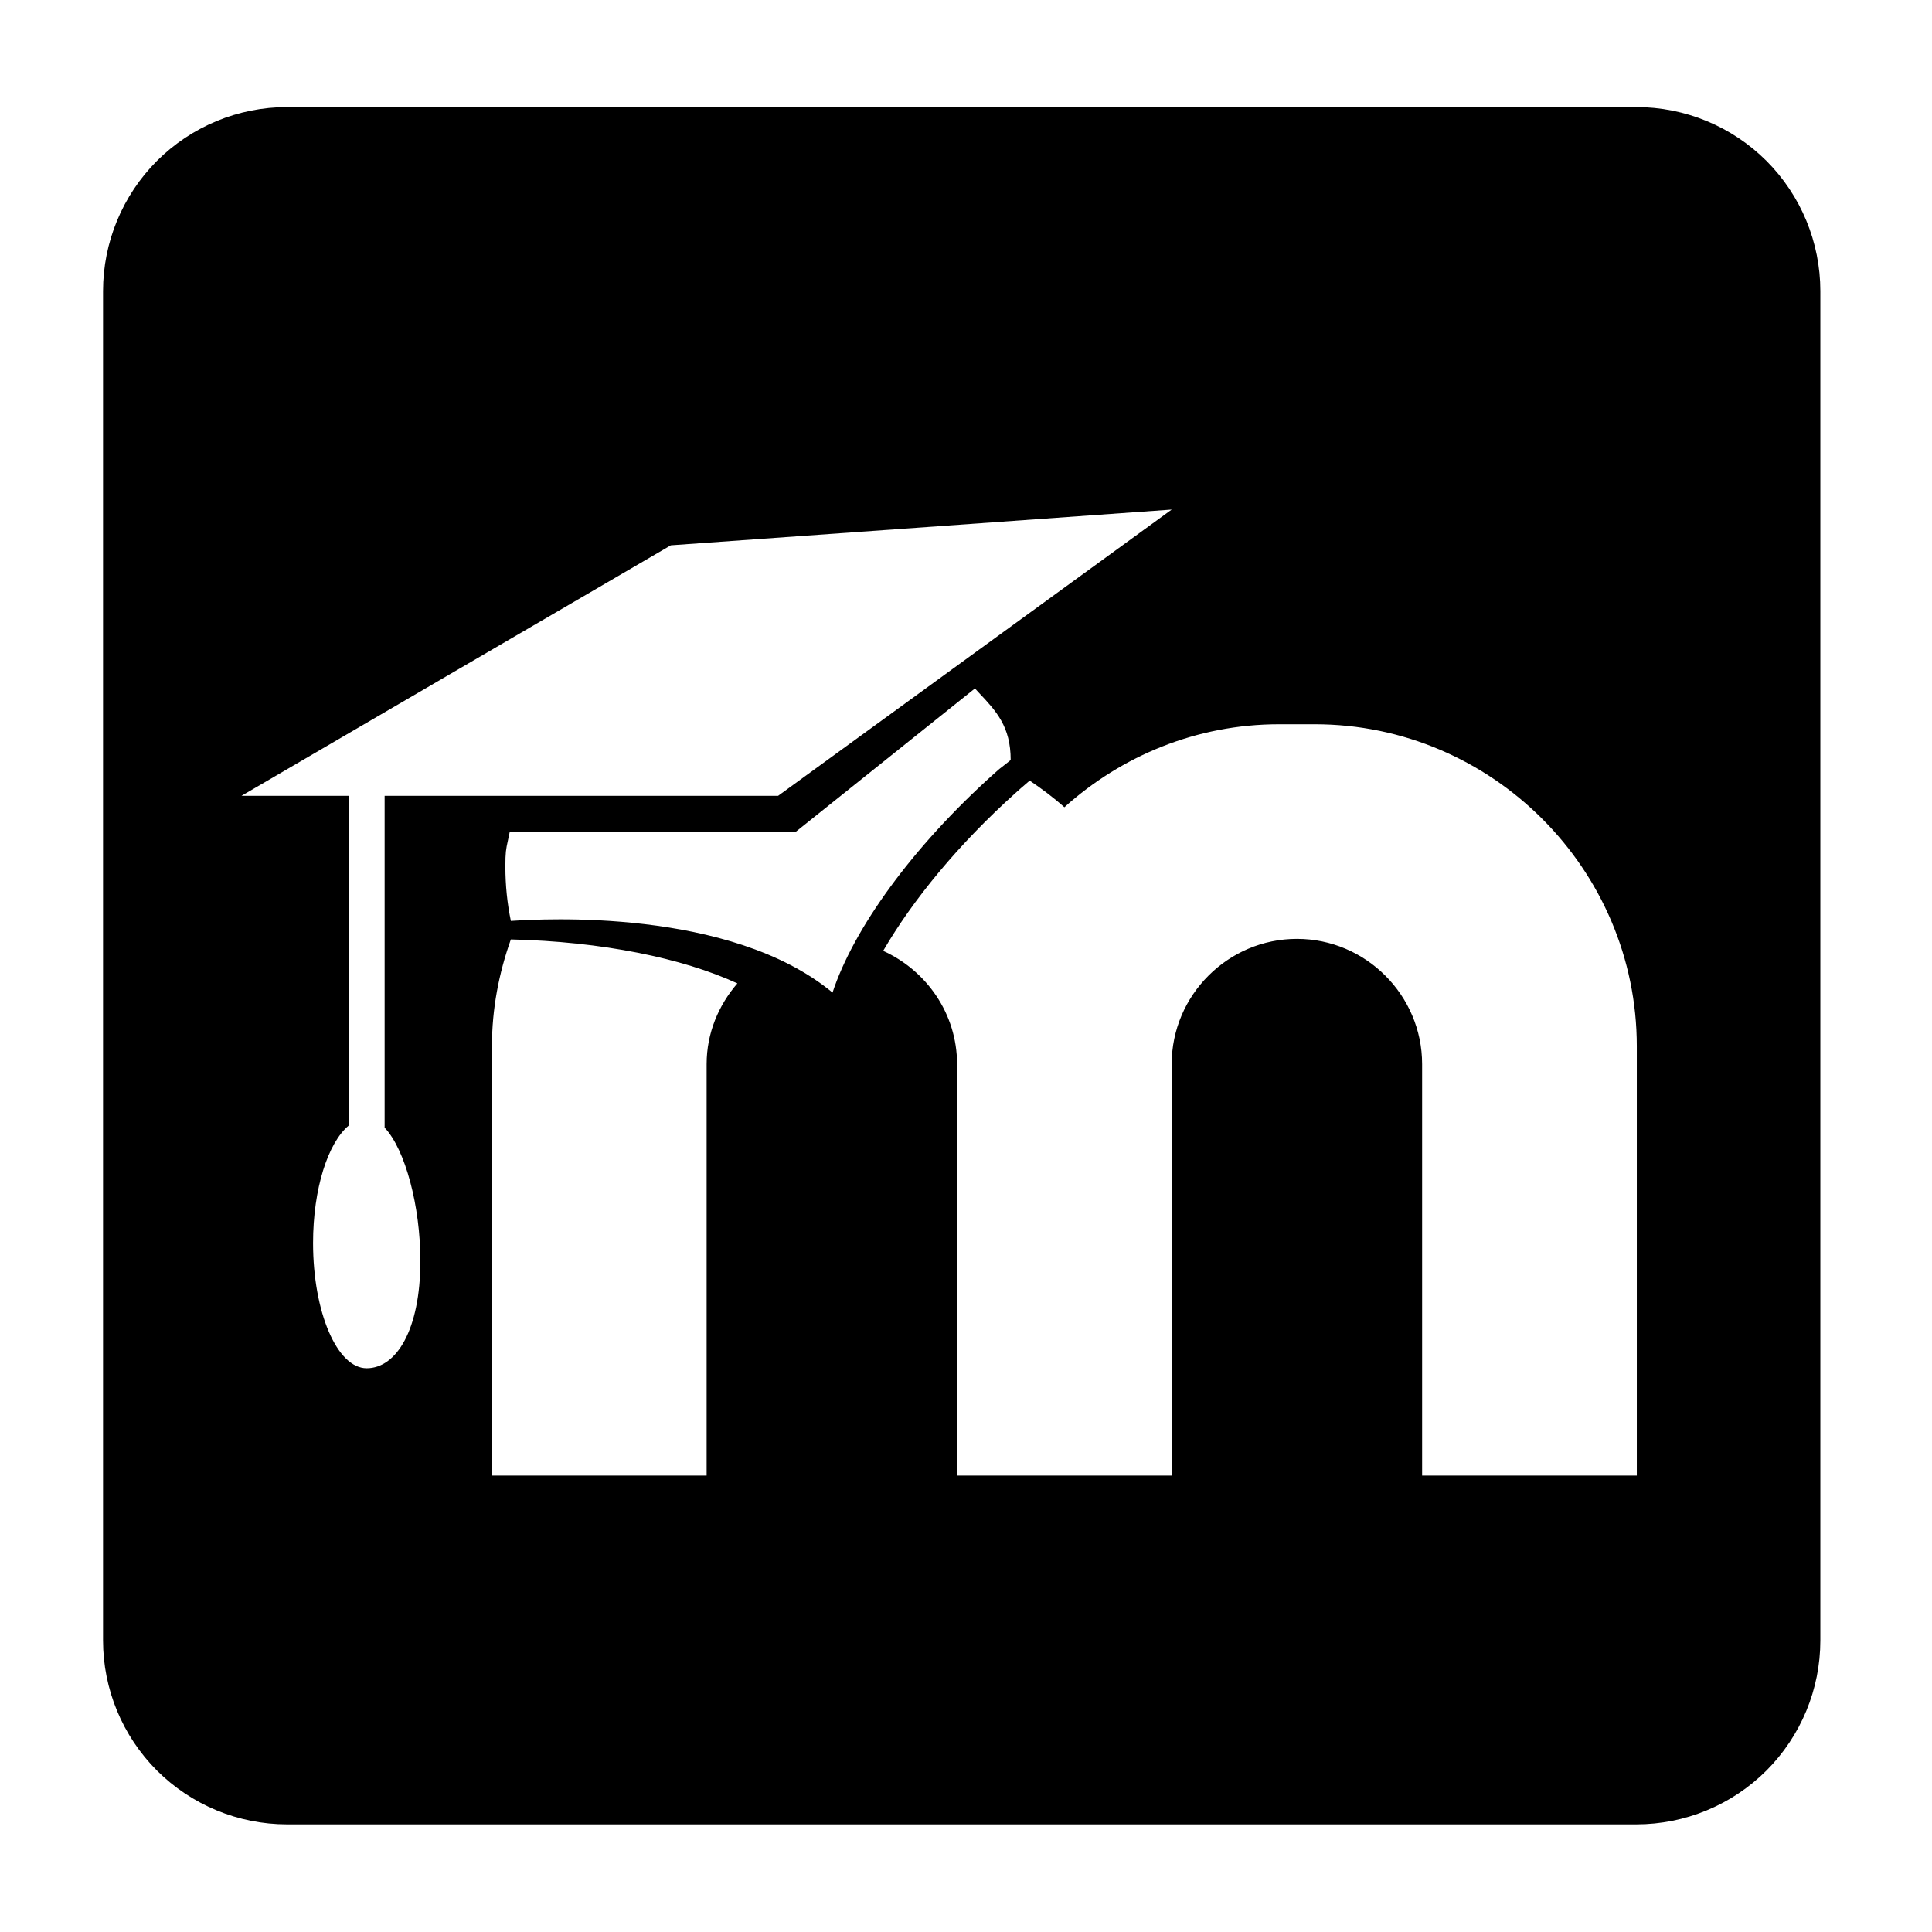 <svg width="24" height="24" viewBox="0 0 24 24" xmlns="http://www.w3.org/2000/svg">
  <path fill-rule="evenodd" d="M3.566 1.33H20.327C20.934 1.33 21.515 1.571 21.944 1.999C22.372 2.428 22.613 3.01 22.613 3.616V20.378C22.613 20.984 22.372 21.565 21.944 21.994C21.515 22.422 20.934 22.663 20.327 22.663H3.566C2.959 22.663 2.378 22.422 1.949 21.994C1.521 21.565 1.28 20.984 1.28 20.378V3.616C1.28 3.01 1.521 2.428 1.949 1.999C2.378 1.571 2.959 1.33 3.566 1.33ZM8.333 6.774L14.555 6.33L9.666 9.886H4.778V14.008C5.036 14.281 5.222 14.987 5.222 15.663C5.222 16.522 4.923 16.997 4.555 16.997C4.187 16.997 3.889 16.3 3.889 15.441C3.889 14.765 4.075 14.195 4.333 13.981V9.886H3L8.333 6.774ZM9.889 10.33L12.111 8.552C12.126 8.569 12.141 8.585 12.156 8.601C12.376 8.834 12.555 9.025 12.555 9.441C12.516 9.474 12.489 9.494 12.465 9.513C12.432 9.538 12.403 9.56 12.349 9.61C11.324 10.53 10.602 11.542 10.342 12.33C9.065 11.273 6.715 11.418 6.381 11.438C6.364 11.439 6.352 11.44 6.346 11.44C6.301 11.223 6.278 10.997 6.278 10.766C6.278 10.587 6.285 10.553 6.309 10.443C6.316 10.412 6.324 10.376 6.333 10.33H9.889ZM13.222 10.028C13.931 9.39 14.865 8.997 15.889 8.997H16.333C18.533 8.997 20.333 10.797 20.333 12.997V18.33H17.666V13.219C17.666 12.363 16.966 11.663 16.111 11.663C15.255 11.663 14.555 12.363 14.555 13.219V18.33H11.889V13.219C11.889 12.592 11.509 12.056 10.971 11.812C11.337 11.182 11.904 10.488 12.627 9.84C12.664 9.806 12.702 9.774 12.739 9.742C12.757 9.727 12.774 9.712 12.791 9.697C12.942 9.799 13.087 9.907 13.222 10.028ZM6.111 12.997C6.111 12.531 6.198 12.087 6.346 11.67C7.475 11.696 8.475 11.901 9.16 12.216C8.926 12.487 8.778 12.834 8.778 13.219V18.33H6.111V12.997Z" />
</svg>
